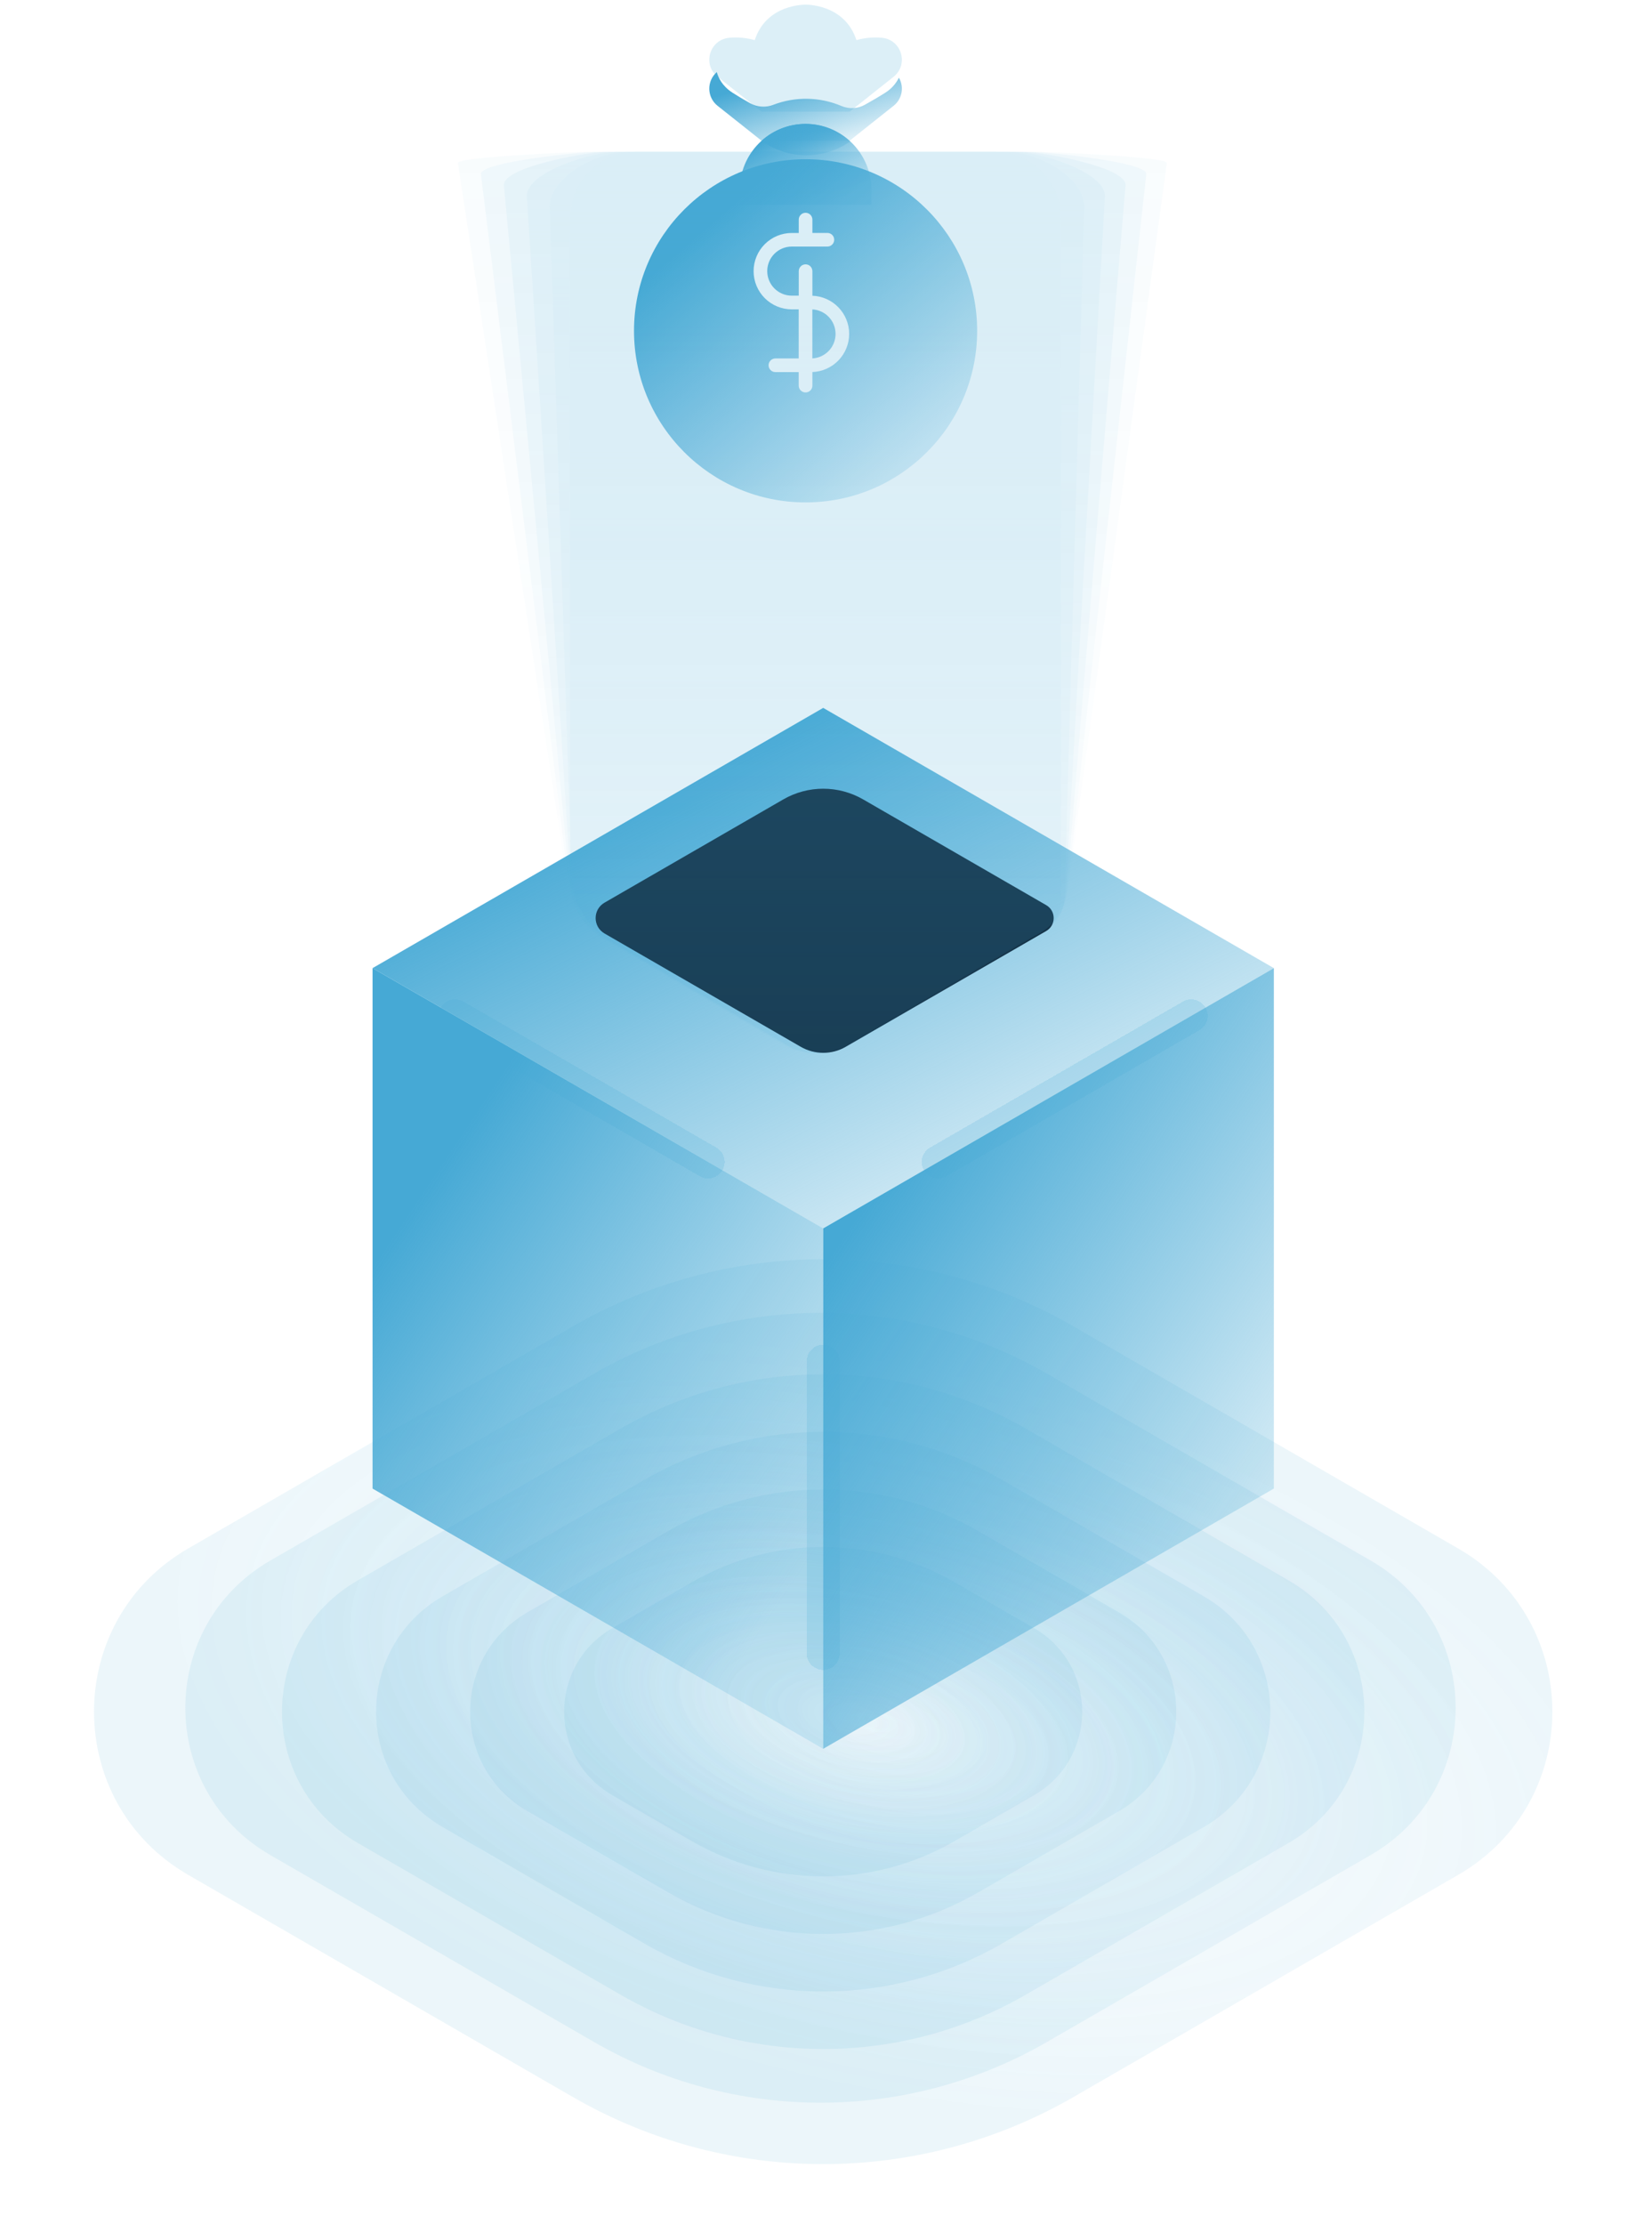 <svg xmlns="http://www.w3.org/2000/svg" width="185" height="249" viewBox="0 0 185 249" fill="none"><path d="M98.776 4.231C97.812 4.141 96.839 4.229 95.906 4.493C94.582 0.406 90.213 0.523 90.213 0.523C90.213 0.523 85.843 0.412 84.521 4.493C83.587 4.229 82.614 4.141 81.648 4.231C79.454 4.454 78.634 7.225 80.362 8.597L85.27 12.495H95.159L100.067 8.597C101.792 7.225 100.972 4.454 98.776 4.231Z" fill="#46A9D5" fill-opacity="0.19"></path><g filter="url(#filter0_i_391_11)"><path d="M100.663 5.448C100.324 6.136 99.8 6.715 99.15 7.12C98.508 7.534 97.691 8.011 96.886 8.461C96.486 8.689 96.038 8.821 95.578 8.849C95.118 8.876 94.658 8.797 94.233 8.618C91.811 7.587 89.084 7.535 86.624 8.474C86.201 8.641 85.745 8.712 85.291 8.682C84.837 8.652 84.395 8.522 83.997 8.301C83.286 7.898 82.585 7.485 82.019 7.12C80.887 6.387 80.444 5.458 80.271 4.82C79.999 5.057 79.782 5.351 79.637 5.681C79.492 6.011 79.421 6.369 79.429 6.73C79.438 7.09 79.526 7.445 79.687 7.767C79.848 8.09 80.079 8.373 80.362 8.597L83.091 10.762L85.269 12.494H95.157L100.065 8.597C100.529 8.233 100.845 7.714 100.955 7.135C101.065 6.556 100.961 5.957 100.663 5.448Z" fill="url(#paint0_linear_391_11)"></path></g><g filter="url(#filter1_i_391_11)"><path d="M90.213 10.619C92.168 10.619 94.043 11.396 95.426 12.778C96.808 14.161 97.585 16.036 97.585 17.992V19.676H82.84V17.992C82.84 16.036 83.617 14.161 85 12.778C86.382 11.396 88.257 10.619 90.213 10.619Z" fill="url(#paint1_linear_391_11)"></path></g><g filter="url(#filter2_i_391_11)"><path d="M90.213 53C100.824 53 109.426 44.398 109.426 33.788C109.426 23.177 100.824 14.575 90.213 14.575C79.602 14.575 71 23.177 71 33.788C71 44.398 79.602 53 90.213 53Z" fill="url(#paint2_linear_391_11)"></path></g><g filter="url(#filter3_i_391_11)"><path d="M90.296 14.133C92.058 14.136 93.778 13.593 95.218 12.578C93.858 11.317 92.071 10.617 90.216 10.619C88.395 10.617 86.639 11.291 85.287 12.51C86.744 13.567 88.497 14.135 90.296 14.133Z" fill="url(#paint3_linear_391_11)"></path></g><path d="M90.213 43.94C90.415 43.94 90.61 43.859 90.753 43.716C90.896 43.573 90.977 43.379 90.977 43.176V41.656C92.082 41.615 93.129 41.147 93.897 40.351C94.665 39.554 95.094 38.491 95.094 37.384C95.094 36.278 94.665 35.215 93.897 34.418C93.129 33.621 92.082 33.153 90.977 33.113V30.361C90.977 30.159 90.896 29.965 90.753 29.821C90.61 29.678 90.415 29.598 90.213 29.598C90.01 29.598 89.816 29.678 89.673 29.821C89.53 29.965 89.449 30.159 89.449 30.361V33.104H88.668C87.939 33.104 87.24 32.815 86.725 32.299C86.209 31.784 85.92 31.084 85.92 30.355C85.92 29.627 86.209 28.927 86.725 28.412C87.24 27.896 87.939 27.607 88.668 27.607H92.655C92.858 27.607 93.052 27.526 93.195 27.383C93.339 27.24 93.419 27.046 93.419 26.843C93.419 26.641 93.339 26.447 93.195 26.303C93.052 26.16 92.858 26.08 92.655 26.08H90.977V24.588C90.977 24.386 90.896 24.192 90.753 24.048C90.61 23.905 90.415 23.825 90.213 23.825C90.01 23.825 89.816 23.905 89.673 24.048C89.53 24.192 89.449 24.386 89.449 24.588V26.085H88.668C87.534 26.085 86.447 26.536 85.645 27.338C84.843 28.14 84.392 29.227 84.392 30.361C84.392 31.495 84.843 32.583 85.645 33.385C86.447 34.187 87.534 34.637 88.668 34.637H89.443V40.134H86.833C86.733 40.134 86.634 40.154 86.541 40.193C86.448 40.231 86.364 40.287 86.293 40.358C86.222 40.429 86.166 40.513 86.128 40.606C86.089 40.699 86.07 40.798 86.07 40.898C86.07 40.998 86.089 41.098 86.128 41.19C86.166 41.283 86.222 41.367 86.293 41.438C86.364 41.509 86.448 41.565 86.541 41.604C86.634 41.642 86.733 41.662 86.833 41.662H89.443V43.176C89.443 43.277 89.463 43.377 89.502 43.47C89.541 43.563 89.597 43.647 89.669 43.718C89.741 43.789 89.826 43.845 89.919 43.883C90.012 43.921 90.112 43.941 90.213 43.94ZM93.571 37.386C93.572 38.089 93.302 38.766 92.819 39.276C92.335 39.786 91.674 40.092 90.972 40.129V34.643C91.674 34.68 92.335 34.985 92.819 35.496C93.302 36.006 93.572 36.683 93.571 37.386Z" fill="white"></path><path opacity="0.1" d="M120.205 234.799L163.293 209.92C177.358 201.8 177.358 181.496 163.293 173.375L120.205 148.497C102.865 138.486 81.504 138.486 64.164 148.497L21.076 173.375C7.012 181.496 7.012 201.8 21.076 209.92L64.164 234.799C81.504 244.809 102.865 244.809 120.205 234.799Z" fill="url(#paint4_radial_391_11)"></path><path opacity="0.1" d="M117.235 228.635L153.489 207.704C166.184 200.375 166.184 182.055 153.489 174.726L117.235 153.795C101.547 144.735 82.219 144.735 66.531 153.795L30.277 174.726C17.581 182.055 17.581 200.375 30.277 207.704L66.531 228.635C82.219 237.695 101.547 237.695 117.235 228.635Z" fill="url(#paint5_radial_391_11)"></path><path opacity="0.1" d="M114.868 223.341L144.293 206.354C155.615 199.82 155.615 183.476 144.293 176.942L114.868 159.954C100.832 151.85 83.537 151.85 69.497 159.954L40.073 176.942C28.75 183.476 28.75 199.82 40.073 206.354L69.497 223.341C83.533 231.446 100.828 231.446 114.868 223.341Z" fill="url(#paint6_radial_391_11)"></path><path opacity="0.1" d="M112.204 217.615L134.795 204.571C144.744 198.828 144.744 184.468 134.795 178.725L112.204 165.681C99.816 158.528 84.558 158.528 72.17 165.681L49.579 178.725C39.63 184.468 39.63 198.828 49.579 204.571L72.17 217.615C84.558 224.768 99.816 224.768 112.204 217.615Z" fill="url(#paint7_radial_391_11)"></path><path opacity="0.1" d="M109.535 211.888L125.293 202.792C133.868 197.84 133.868 185.464 125.293 180.512L109.535 171.416C98.799 165.218 85.575 165.218 74.839 171.416L59.081 180.512C50.505 185.464 50.505 197.84 59.081 202.792L74.839 211.888C85.575 218.087 98.799 218.087 109.535 211.888Z" fill="url(#paint8_radial_391_11)"></path><path opacity="0.1" d="M106.866 206.158L115.79 201.005C122.993 196.844 122.993 186.448 115.79 182.292L106.866 177.139C97.782 171.896 86.587 171.896 77.503 177.139L68.579 182.292C61.377 186.452 61.377 196.848 68.579 201.005L77.503 206.158C86.587 211.401 97.782 211.401 106.866 206.158Z" fill="url(#paint9_radial_391_11)"></path><g filter="url(#filter4_i_391_11)"><path d="M92.187 133.535L142.653 104.397L92.187 75.259L41.721 104.397L92.187 133.535Z" fill="url(#paint10_linear_391_11)"></path></g><g filter="url(#filter5_i_391_11)"><path d="M92.187 191.806L142.653 162.668V104.397L92.187 133.535V191.806Z" fill="url(#paint11_linear_391_11)"></path></g><g filter="url(#filter6_i_391_11)"><path d="M92.187 191.806L41.721 162.668V104.397L92.187 133.535V191.806Z" fill="url(#paint12_linear_391_11)"></path></g><g filter="url(#filter7_df_391_11)"><path d="M78.376 127.697L50.046 111.341C49.161 110.828 48.857 109.701 49.37 108.816C49.882 107.93 51.009 107.627 51.895 108.139L80.225 124.495C81.111 125.008 81.414 126.135 80.901 127.021C80.389 127.906 79.262 128.209 78.376 127.697Z" fill="#46A9D5" fill-opacity="0.19" shape-rendering="crispEdges"></path></g><g filter="url(#filter8_df_391_11)"><path d="M90.338 148.406V181.123C90.338 182.144 91.166 182.972 92.187 182.972C93.207 182.972 94.035 182.144 94.035 181.123V148.406C94.035 147.386 93.207 146.558 92.187 146.558C91.166 146.558 90.338 147.386 90.338 148.406Z" fill="#46A9D5" fill-opacity="0.19" shape-rendering="crispEdges"></path></g><g filter="url(#filter9_df_391_11)"><path d="M105.993 127.697L134.323 111.341C135.209 110.828 135.512 109.701 135 108.816C134.487 107.93 133.36 107.627 132.475 108.139L104.144 124.495C103.259 125.008 102.956 126.135 103.468 127.021C103.98 127.906 105.108 128.209 105.993 127.697Z" fill="#46A9D5" fill-opacity="0.19" shape-rendering="crispEdges"></path></g><path d="M94.708 117.203L117.16 104.241C118.275 103.597 118.275 101.986 117.16 101.343L96.663 89.508C93.896 87.909 90.481 87.909 87.714 89.508L67.702 101.064C66.37 101.831 66.37 103.753 67.702 104.52L89.67 117.203C91.232 118.105 93.154 118.105 94.712 117.203H94.708Z" fill="#143247"></path><g opacity="0.2"><path opacity="0.17" d="M51.276 18.242L63.324 97.424C63.406 97.887 63.533 98.588 63.668 99.035C64.488 101.744 66.222 104.126 68.706 105.585L88.063 116.953C88.1 116.973 88.633 117.285 88.67 117.301C90.518 118.199 92.773 118.191 94.618 117.277L116.209 104.593C117.938 103.609 119.025 102.08 119.472 100.232C119.488 100.162 119.718 98.752 119.718 98.658L130.675 18.238C130.675 17.557 117.237 17.004 116.557 17.004H65.41C64.73 17.004 51.276 17.557 51.276 18.238V18.242Z" fill="url(#paint13_linear_391_11)"></path><path opacity="0.33" d="M53.85 19.476L63.488 97.375C63.553 97.748 63.664 98.6 63.762 98.961C64.5 101.638 66.082 104.044 68.526 105.479L88.059 116.953C88.129 116.994 88.6 117.269 88.678 117.301C90.555 118.191 92.814 118.174 94.683 117.248L115.975 104.737C117.758 103.749 118.914 102.396 119.369 100.589C119.406 100.445 119.607 99.223 119.607 99.031L128.371 19.468C128.371 18.103 116.959 17 115.594 17H66.644C65.279 17 53.854 18.107 53.854 19.468L53.85 19.476Z" fill="url(#paint14_linear_391_11)"></path><path opacity="0.5" d="M56.42 20.71L63.648 97.325C63.697 97.604 63.787 98.617 63.857 98.887C64.513 101.531 65.943 103.962 68.341 105.372L88.046 116.953C88.153 117.014 88.559 117.252 88.674 117.301C90.58 118.187 92.843 118.162 94.732 117.223L115.721 104.884C117.561 103.896 118.779 102.716 119.246 100.953C119.304 100.74 119.472 99.703 119.472 99.412L126.047 20.71C126.047 18.664 116.659 17.004 114.614 17.004H67.866C65.82 17.004 56.42 18.664 56.42 20.71Z" fill="url(#paint15_linear_391_11)"></path><path opacity="0.67" d="M58.995 21.944L63.816 97.276C63.848 97.461 63.914 98.633 63.955 98.813C64.529 101.433 65.812 103.884 68.161 105.266L88.038 116.953C88.182 117.035 88.526 117.236 88.678 117.301C90.613 118.178 92.884 118.146 94.794 117.195L115.479 105.028C117.373 104.036 118.66 103.031 119.135 101.31C119.213 101.027 119.353 100.17 119.353 99.785L123.735 21.944C123.735 19.218 116.368 17.004 113.642 17.004H69.096C66.37 17.004 58.995 19.213 58.995 21.944Z" fill="url(#paint16_linear_391_11)"></path><path opacity="0.83" d="M61.565 23.182L63.975 97.231C63.992 97.326 64.029 98.654 64.045 98.744C64.541 101.347 65.668 103.807 67.972 105.163L88.026 116.957C88.202 117.064 88.485 117.219 88.674 117.306C90.637 118.179 92.912 118.134 94.847 117.174L115.233 105.18C117.18 104.188 118.533 103.356 119.021 101.675C119.123 101.322 119.226 100.65 119.226 100.166L121.419 23.182C121.419 19.771 116.077 17.008 112.667 17.008H70.317C66.906 17.008 61.565 19.771 61.565 23.182Z" fill="url(#paint17_linear_391_11)"></path><path d="M63.848 24.416V98.666C63.848 101.29 65.238 103.72 67.501 105.053L87.727 116.953C87.94 117.08 88.157 117.199 88.387 117.297C90.379 118.162 92.658 118.113 94.618 117.142L114.7 105.319C117.221 104.069 118.816 103.356 118.816 100.539V24.416C118.816 20.325 115.499 17.008 111.408 17.008H71.26C67.169 17.008 63.852 20.325 63.852 24.416H63.848Z" fill="url(#paint18_linear_391_11)"></path></g><defs><filter id="filter0_i_391_11" x="79.429" y="4.82" width="21.569" height="10.927" filterUnits="userSpaceOnUse" color-interpolation-filters="sRGB"><feFlood flood-opacity="0" result="BackgroundImageFix"></feFlood><feBlend mode="normal" in="SourceGraphic" in2="BackgroundImageFix" result="shape"></feBlend><feColorMatrix in="SourceAlpha" type="matrix" values="0 0 0 0 0 0 0 0 0 0 0 0 0 0 0 0 0 0 127 0" result="hardAlpha"></feColorMatrix><feOffset dy="3.253"></feOffset><feGaussianBlur stdDeviation="4.066"></feGaussianBlur><feComposite in2="hardAlpha" operator="arithmetic" k2="-1" k3="1"></feComposite><feColorMatrix type="matrix" values="0 0 0 0 0.031 0 0 0 0 0.118 0 0 0 0 0.29 0 0 0 1 0"></feColorMatrix><feBlend mode="normal" in2="shape" result="effect1_innerShadow_391_11"></feBlend></filter><filter id="filter1_i_391_11" x="82.84" y="10.619" width="14.745" height="12.31" filterUnits="userSpaceOnUse" color-interpolation-filters="sRGB"><feFlood flood-opacity="0" result="BackgroundImageFix"></feFlood><feBlend mode="normal" in="SourceGraphic" in2="BackgroundImageFix" result="shape"></feBlend><feColorMatrix in="SourceAlpha" type="matrix" values="0 0 0 0 0 0 0 0 0 0 0 0 0 0 0 0 0 0 127 0" result="hardAlpha"></feColorMatrix><feOffset dy="3.253"></feOffset><feGaussianBlur stdDeviation="4.066"></feGaussianBlur><feComposite in2="hardAlpha" operator="arithmetic" k2="-1" k3="1"></feComposite><feColorMatrix type="matrix" values="0 0 0 0 0.031 0 0 0 0 0.118 0 0 0 0 0.29 0 0 0 1 0"></feColorMatrix><feBlend mode="normal" in2="shape" result="effect1_innerShadow_391_11"></feBlend></filter><filter id="filter2_i_391_11" x="71" y="14.575" width="38.425" height="41.678" filterUnits="userSpaceOnUse" color-interpolation-filters="sRGB"><feFlood flood-opacity="0" result="BackgroundImageFix"></feFlood><feBlend mode="normal" in="SourceGraphic" in2="BackgroundImageFix" result="shape"></feBlend><feColorMatrix in="SourceAlpha" type="matrix" values="0 0 0 0 0 0 0 0 0 0 0 0 0 0 0 0 0 0 127 0" result="hardAlpha"></feColorMatrix><feOffset dy="3.253"></feOffset><feGaussianBlur stdDeviation="4.066"></feGaussianBlur><feComposite in2="hardAlpha" operator="arithmetic" k2="-1" k3="1"></feComposite><feColorMatrix type="matrix" values="0 0 0 0 0.031 0 0 0 0 0.118 0 0 0 0 0.29 0 0 0 1 0"></feColorMatrix><feBlend mode="normal" in2="shape" result="effect1_innerShadow_391_11"></feBlend></filter><filter id="filter3_i_391_11" x="85.287" y="10.619" width="9.93" height="6.767" filterUnits="userSpaceOnUse" color-interpolation-filters="sRGB"><feFlood flood-opacity="0" result="BackgroundImageFix"></feFlood><feBlend mode="normal" in="SourceGraphic" in2="BackgroundImageFix" result="shape"></feBlend><feColorMatrix in="SourceAlpha" type="matrix" values="0 0 0 0 0 0 0 0 0 0 0 0 0 0 0 0 0 0 127 0" result="hardAlpha"></feColorMatrix><feOffset dy="3.253"></feOffset><feGaussianBlur stdDeviation="4.066"></feGaussianBlur><feComposite in2="hardAlpha" operator="arithmetic" k2="-1" k3="1"></feComposite><feColorMatrix type="matrix" values="0 0 0 0 0.031 0 0 0 0 0.118 0 0 0 0 0.29 0 0 0 1 0"></feColorMatrix><feBlend mode="normal" in2="shape" result="effect1_innerShadow_391_11"></feBlend></filter><filter id="filter4_i_391_11" x="41.721" y="75.259" width="100.933" height="62.275" filterUnits="userSpaceOnUse" color-interpolation-filters="sRGB"><feFlood flood-opacity="0" result="BackgroundImageFix"></feFlood><feBlend mode="normal" in="SourceGraphic" in2="BackgroundImageFix" result="shape"></feBlend><feColorMatrix in="SourceAlpha" type="matrix" values="0 0 0 0 0 0 0 0 0 0 0 0 0 0 0 0 0 0 127 0" result="hardAlpha"></feColorMatrix><feOffset dy="4"></feOffset><feGaussianBlur stdDeviation="5"></feGaussianBlur><feComposite in2="hardAlpha" operator="arithmetic" k2="-1" k3="1"></feComposite><feColorMatrix type="matrix" values="0 0 0 0 0.031 0 0 0 0 0.118 0 0 0 0 0.29 0 0 0 1 0"></feColorMatrix><feBlend mode="normal" in2="shape" result="effect1_innerShadow_391_11"></feBlend></filter><filter id="filter5_i_391_11" x="92.187" y="104.397" width="50.466" height="91.409" filterUnits="userSpaceOnUse" color-interpolation-filters="sRGB"><feFlood flood-opacity="0" result="BackgroundImageFix"></feFlood><feBlend mode="normal" in="SourceGraphic" in2="BackgroundImageFix" result="shape"></feBlend><feColorMatrix in="SourceAlpha" type="matrix" values="0 0 0 0 0 0 0 0 0 0 0 0 0 0 0 0 0 0 127 0" result="hardAlpha"></feColorMatrix><feOffset dy="4"></feOffset><feGaussianBlur stdDeviation="5"></feGaussianBlur><feComposite in2="hardAlpha" operator="arithmetic" k2="-1" k3="1"></feComposite><feColorMatrix type="matrix" values="0 0 0 0 0.031 0 0 0 0 0.118 0 0 0 0 0.29 0 0 0 1 0"></feColorMatrix><feBlend mode="normal" in2="shape" result="effect1_innerShadow_391_11"></feBlend></filter><filter id="filter6_i_391_11" x="41.721" y="104.397" width="50.466" height="91.409" filterUnits="userSpaceOnUse" color-interpolation-filters="sRGB"><feFlood flood-opacity="0" result="BackgroundImageFix"></feFlood><feBlend mode="normal" in="SourceGraphic" in2="BackgroundImageFix" result="shape"></feBlend><feColorMatrix in="SourceAlpha" type="matrix" values="0 0 0 0 0 0 0 0 0 0 0 0 0 0 0 0 0 0 127 0" result="hardAlpha"></feColorMatrix><feOffset dy="4"></feOffset><feGaussianBlur stdDeviation="5"></feGaussianBlur><feComposite in2="hardAlpha" operator="arithmetic" k2="-1" k3="1"></feComposite><feColorMatrix type="matrix" values="0 0 0 0 0.031 0 0 0 0 0.118 0 0 0 0 0.29 0 0 0 1 0"></feColorMatrix><feBlend mode="normal" in2="shape" result="effect1_innerShadow_391_11"></feBlend></filter><filter id="filter7_df_391_11" x="44.12" y="102.89" width="42.03" height="33.056" filterUnits="userSpaceOnUse" color-interpolation-filters="sRGB"><feFlood flood-opacity="0" result="BackgroundImageFix"></feFlood><feColorMatrix in="SourceAlpha" type="matrix" values="0 0 0 0 0 0 0 0 0 0 0 0 0 0 0 0 0 0 127 0" result="hardAlpha"></feColorMatrix><feOffset dy="4"></feOffset><feGaussianBlur stdDeviation="2"></feGaussianBlur><feComposite in2="hardAlpha" operator="out"></feComposite><feColorMatrix type="matrix" values="0 0 0 0 0 0 0 0 0 0 0 0 0 0 0 0 0 0 0.25 0"></feColorMatrix><feBlend mode="normal" in2="BackgroundImageFix" result="effect1_dropShadow_391_11"></feBlend><feBlend mode="normal" in="SourceGraphic" in2="effect1_dropShadow_391_11" result="shape"></feBlend><feGaussianBlur stdDeviation="2.5" result="effect2_foregroundBlur_391_11"></feGaussianBlur></filter><filter id="filter8_df_391_11" x="85.338" y="141.558" width="13.698" height="49.414" filterUnits="userSpaceOnUse" color-interpolation-filters="sRGB"><feFlood flood-opacity="0" result="BackgroundImageFix"></feFlood><feColorMatrix in="SourceAlpha" type="matrix" values="0 0 0 0 0 0 0 0 0 0 0 0 0 0 0 0 0 0 127 0" result="hardAlpha"></feColorMatrix><feOffset dy="4"></feOffset><feGaussianBlur stdDeviation="2"></feGaussianBlur><feComposite in2="hardAlpha" operator="out"></feComposite><feColorMatrix type="matrix" values="0 0 0 0 0 0 0 0 0 0 0 0 0 0 0 0 0 0 0.25 0"></feColorMatrix><feBlend mode="normal" in2="BackgroundImageFix" result="effect1_dropShadow_391_11"></feBlend><feBlend mode="normal" in="SourceGraphic" in2="effect1_dropShadow_391_11" result="shape"></feBlend><feGaussianBlur stdDeviation="2.5" result="effect2_foregroundBlur_391_11"></feGaussianBlur></filter><filter id="filter9_df_391_11" x="98.219" y="102.89" width="42.03" height="33.056" filterUnits="userSpaceOnUse" color-interpolation-filters="sRGB"><feFlood flood-opacity="0" result="BackgroundImageFix"></feFlood><feColorMatrix in="SourceAlpha" type="matrix" values="0 0 0 0 0 0 0 0 0 0 0 0 0 0 0 0 0 0 127 0" result="hardAlpha"></feColorMatrix><feOffset dy="4"></feOffset><feGaussianBlur stdDeviation="2"></feGaussianBlur><feComposite in2="hardAlpha" operator="out"></feComposite><feColorMatrix type="matrix" values="0 0 0 0 0 0 0 0 0 0 0 0 0 0 0 0 0 0 0.25 0"></feColorMatrix><feBlend mode="normal" in2="BackgroundImageFix" result="effect1_dropShadow_391_11"></feBlend><feBlend mode="normal" in="SourceGraphic" in2="effect1_dropShadow_391_11" result="shape"></feBlend><feGaussianBlur stdDeviation="2.5" result="effect2_foregroundBlur_391_11"></feGaussianBlur></filter><linearGradient id="paint0_linear_391_11" x1="101.627" y1="10.225" x2="99.019" y2="1.737" gradientUnits="userSpaceOnUse"><stop stop-color="#46A9D5" stop-opacity="0.19"></stop><stop offset="1" stop-color="#46A9D5"></stop></linearGradient><linearGradient id="paint1_linear_391_11" x1="98.015" y1="16.998" x2="93.476" y2="8.442" gradientUnits="userSpaceOnUse"><stop stop-color="#46A9D5" stop-opacity="0.19"></stop><stop offset="1" stop-color="#46A9D5"></stop></linearGradient><linearGradient id="paint2_linear_391_11" x1="110.546" y1="41.636" x2="87.537" y2="14.993" gradientUnits="userSpaceOnUse"><stop stop-color="#46A9D5" stop-opacity="0.19"></stop><stop offset="1" stop-color="#46A9D5"></stop></linearGradient><linearGradient id="paint3_linear_391_11" x1="95.507" y1="13.094" x2="94.319" y2="9.204" gradientUnits="userSpaceOnUse"><stop stop-color="#46A9D5" stop-opacity="0.19"></stop><stop offset="1" stop-color="#46A9D5"></stop></linearGradient><radialGradient id="paint4_radial_391_11" cx="0" cy="0" r="1" gradientUnits="userSpaceOnUse" gradientTransform="translate(99.501 193.401) rotate(-166.533) scale(81.339 39.87)"><stop stop-color="#46A9D5" stop-opacity="0.19"></stop><stop offset="1" stop-color="#46A9D5"></stop></radialGradient><radialGradient id="paint5_radial_391_11" cx="0" cy="0" r="1" gradientUnits="userSpaceOnUse" gradientTransform="translate(98.255 192.745) rotate(-166.508) scale(70.859 34.795)"><stop stop-color="#46A9D5" stop-opacity="0.19"></stop><stop offset="1" stop-color="#46A9D5"></stop></radialGradient><radialGradient id="paint6_radial_391_11" cx="0" cy="0" r="1" gradientUnits="userSpaceOnUse" gradientTransform="translate(97.612 192.955) rotate(-166.473) scale(60.382 29.72)"><stop stop-color="#46A9D5" stop-opacity="0.19"></stop><stop offset="1" stop-color="#46A9D5"></stop></radialGradient><radialGradient id="paint7_radial_391_11" cx="0" cy="0" r="1" gradientUnits="userSpaceOnUse" gradientTransform="translate(96.673 192.732) rotate(-166.421) scale(49.899 24.648)"><stop stop-color="#46A9D5" stop-opacity="0.19"></stop><stop offset="1" stop-color="#46A9D5"></stop></radialGradient><radialGradient id="paint8_radial_391_11" cx="0" cy="0" r="1" gradientUnits="userSpaceOnUse" gradientTransform="translate(95.729 192.514) rotate(-166.345) scale(39.415 19.57)"><stop stop-color="#46A9D5" stop-opacity="0.19"></stop><stop offset="1" stop-color="#46A9D5"></stop></radialGradient><radialGradient id="paint9_radial_391_11" cx="0" cy="0" r="1" gradientUnits="userSpaceOnUse" gradientTransform="translate(94.784 192.286) rotate(-166.213) scale(28.934 14.494)"><stop stop-color="#46A9D5" stop-opacity="0.19"></stop><stop offset="1" stop-color="#46A9D5"></stop></radialGradient><linearGradient id="paint10_linear_391_11" x1="145.596" y1="116.301" x2="117.426" y2="59.804" gradientUnits="userSpaceOnUse"><stop stop-color="#46A9D5" stop-opacity="0.19"></stop><stop offset="1" stop-color="#46A9D5"></stop></linearGradient><linearGradient id="paint11_linear_391_11" x1="144.125" y1="165.956" x2="95.237" y2="133.272" gradientUnits="userSpaceOnUse"><stop stop-color="#46A9D5" stop-opacity="0.19"></stop><stop offset="1" stop-color="#46A9D5"></stop></linearGradient><linearGradient id="paint12_linear_391_11" x1="93.658" y1="165.956" x2="44.77" y2="133.272" gradientUnits="userSpaceOnUse"><stop stop-color="#46A9D5" stop-opacity="0.19"></stop><stop offset="1" stop-color="#46A9D5"></stop></linearGradient><linearGradient id="paint13_linear_391_11" x1="90.975" y1="17.004" x2="90.975" y2="117.968" gradientUnits="userSpaceOnUse"><stop stop-color="#46A9D5"></stop><stop offset="1" stop-color="#46A9D5" stop-opacity="0.19"></stop></linearGradient><linearGradient id="paint14_linear_391_11" x1="91.111" y1="17" x2="91.111" y2="117.956" gradientUnits="userSpaceOnUse"><stop stop-color="#46A9D5"></stop><stop offset="1" stop-color="#46A9D5" stop-opacity="0.19"></stop></linearGradient><linearGradient id="paint15_linear_391_11" x1="91.234" y1="17.004" x2="91.234" y2="117.947" gradientUnits="userSpaceOnUse"><stop stop-color="#46A9D5"></stop><stop offset="1" stop-color="#46A9D5" stop-opacity="0.19"></stop></linearGradient><linearGradient id="paint16_linear_391_11" x1="91.365" y1="17.004" x2="91.365" y2="117.934" gradientUnits="userSpaceOnUse"><stop stop-color="#46A9D5"></stop><stop offset="1" stop-color="#46A9D5" stop-opacity="0.19"></stop></linearGradient><linearGradient id="paint17_linear_391_11" x1="91.492" y1="17.008" x2="91.492" y2="117.929" gradientUnits="userSpaceOnUse"><stop stop-color="#46A9D5"></stop><stop offset="1" stop-color="#46A9D5" stop-opacity="0.19"></stop></linearGradient><linearGradient id="paint18_linear_391_11" x1="91.332" y1="17.008" x2="91.332" y2="117.91" gradientUnits="userSpaceOnUse"><stop stop-color="#46A9D5"></stop><stop offset="1" stop-color="#46A9D5" stop-opacity="0.19"></stop></linearGradient></defs></svg>